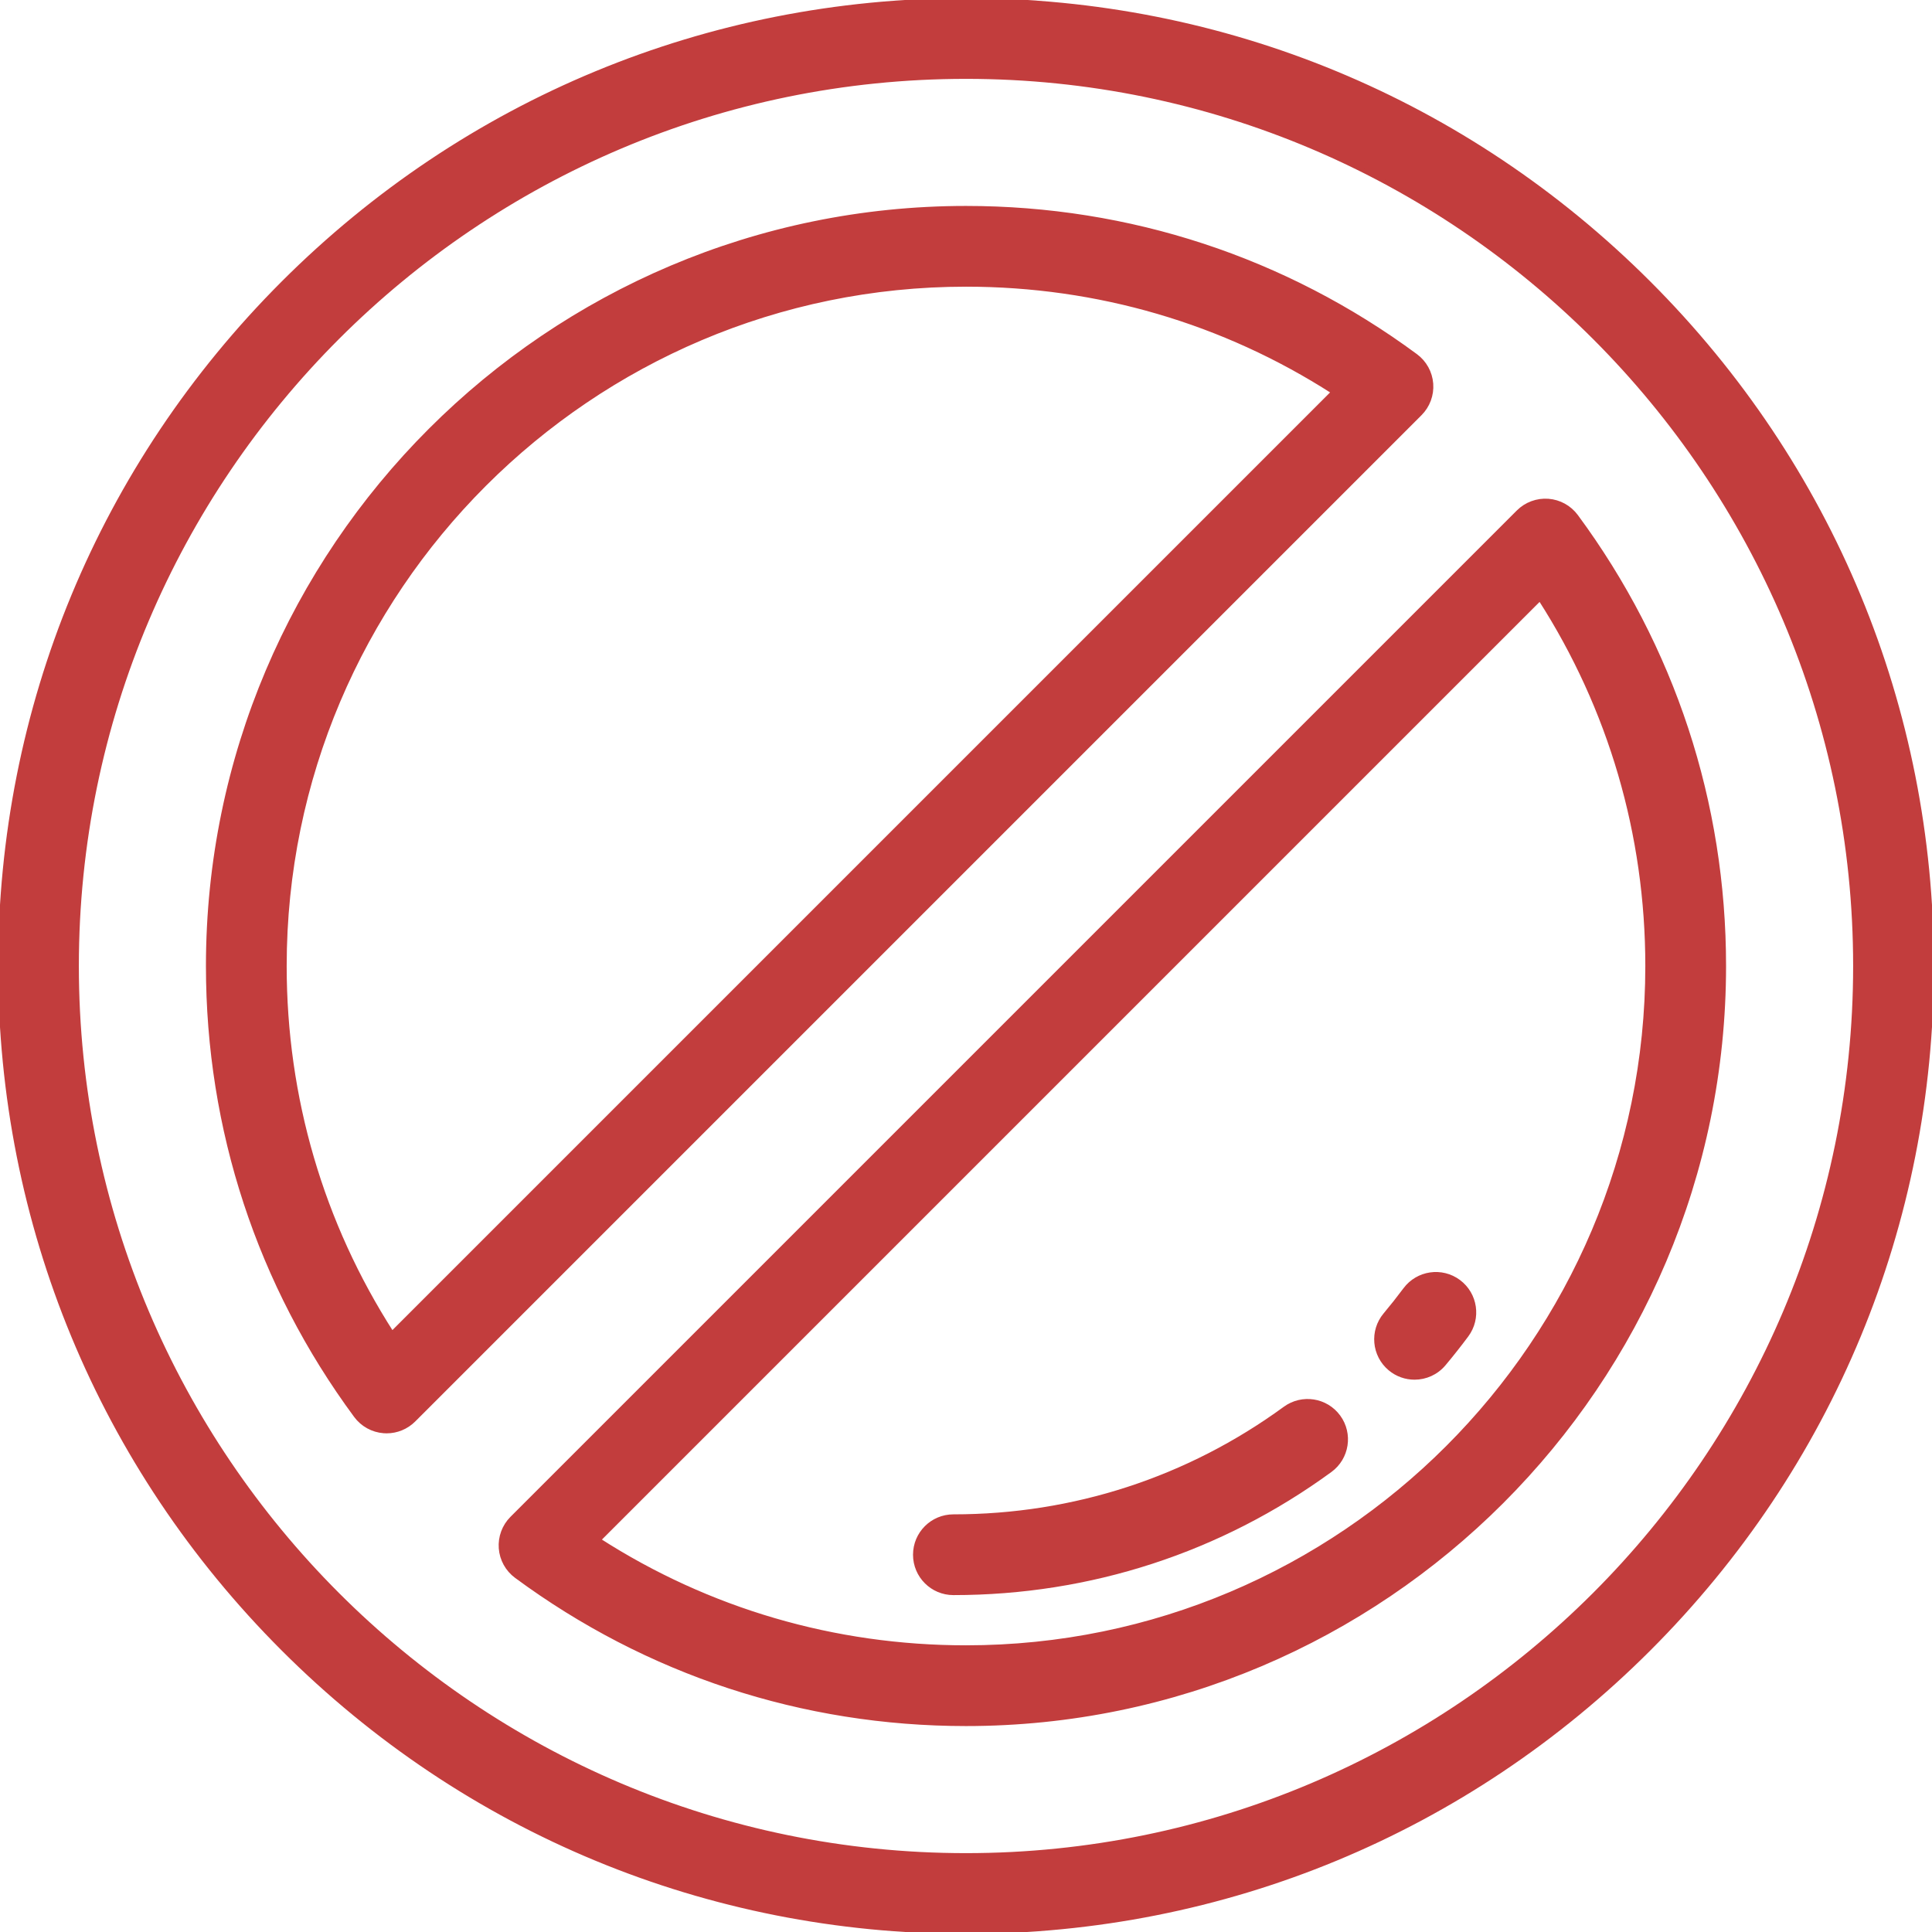 <!DOCTYPE svg PUBLIC "-//W3C//DTD SVG 1.1//EN" "http://www.w3.org/Graphics/SVG/1.1/DTD/svg11.dtd">
<!-- Uploaded to: SVG Repo, www.svgrepo.com, Transformed by: SVG Repo Mixer Tools -->
<svg fill="#c23d3d" height="64px" width="64px" version="1.1" id="Layer_1" xmlns="http://www.w3.org/2000/svg" xmlns:xlink="http://www.w3.org/1999/xlink" viewBox="0 0 512 512" xml:space="preserve" stroke="#c23d3d">
<g id="SVGRepo_bgCarrier" stroke-width="0"/>
<g id="SVGRepo_tracerCarrier" stroke-linecap="round" stroke-linejoin="round"/>
<g id="SVGRepo_iconCarrier"> <g> <g> <g> <path d="M379.321,101.701c-0.222-2.962-1.724-5.681-4.113-7.444C340.484,68.624,299.263,55.076,256,55.076 C145.21,55.076,55.076,145.21,55.076,256c0,43.263,13.549,84.484,39.181,119.207c1.764,2.39,4.483,3.891,7.444,4.113 c0.254,0.019,0.508,0.029,0.762,0.029c2.695,0,5.291-1.067,7.212-2.986l266.687-266.688 C378.462,107.574,379.542,104.663,379.321,101.701z M103.906,353.283C85.268,324.261,75.474,290.871,75.474,256 c0-99.542,80.984-180.526,180.526-180.526c34.871,0,68.261,9.794,97.283,28.432L103.906,353.283z"/> <path d="M417.744,136.792c-1.764-2.39-4.483-3.891-7.444-4.113c-2.959-0.218-5.873,0.859-7.974,2.959L135.638,402.325 c-2.1,2.101-3.18,5.012-2.959,7.974c0.222,2.962,1.724,5.681,4.113,7.444c34.723,25.633,75.944,39.181,119.207,39.181 c110.79,0,200.924-90.134,200.924-200.924C456.924,212.737,443.376,171.516,417.744,136.792z M256,436.526 c-34.871,0-68.261-9.794-97.283-28.432l249.377-249.377c18.638,29.022,28.432,62.412,28.432,97.283 C436.526,355.542,355.542,436.526,256,436.526z"/> <path d="M437.02,74.98C388.667,26.628,324.38,0,256,0S123.333,26.628,74.98,74.98C26.628,123.333,0,187.62,0,256 s26.628,132.667,74.98,181.02C123.333,485.372,187.62,512,256,512s132.667-26.628,181.02-74.98 C485.372,388.667,512,324.38,512,256S485.372,123.333,437.02,74.98z M256,491.602c-129.911,0-235.602-105.69-235.602-235.602 S126.089,20.398,256,20.398S491.602,126.089,491.602,256S385.911,491.602,256,491.602z"/> </g> </g> </g> <g> <g> <path d="M354.767,375.436c-3.321-4.549-9.703-5.543-14.251-2.223c-25.632,18.714-56.012,28.606-87.856,28.606 c-5.633,0-10.199,4.566-10.199,10.199c0,5.633,4.566,10.199,10.199,10.199c36.197,0,70.737-11.249,99.884-32.529 C357.094,386.365,358.088,379.985,354.767,375.436z"/> </g> </g> <g> <g> <path d="M386.612,339.617c-4.516-3.365-10.906-2.434-14.273,2.082c-1.693,2.271-3.471,4.52-5.284,6.685 c-3.617,4.317-3.049,10.75,1.269,14.368c1.91,1.599,4.234,2.38,6.545,2.38c2.914,0,5.806-1.241,7.823-3.648 c2.059-2.459,4.08-5.014,6.002-7.593C392.06,349.374,391.128,342.984,386.612,339.617z"/> </g> </g> </g>
</svg>